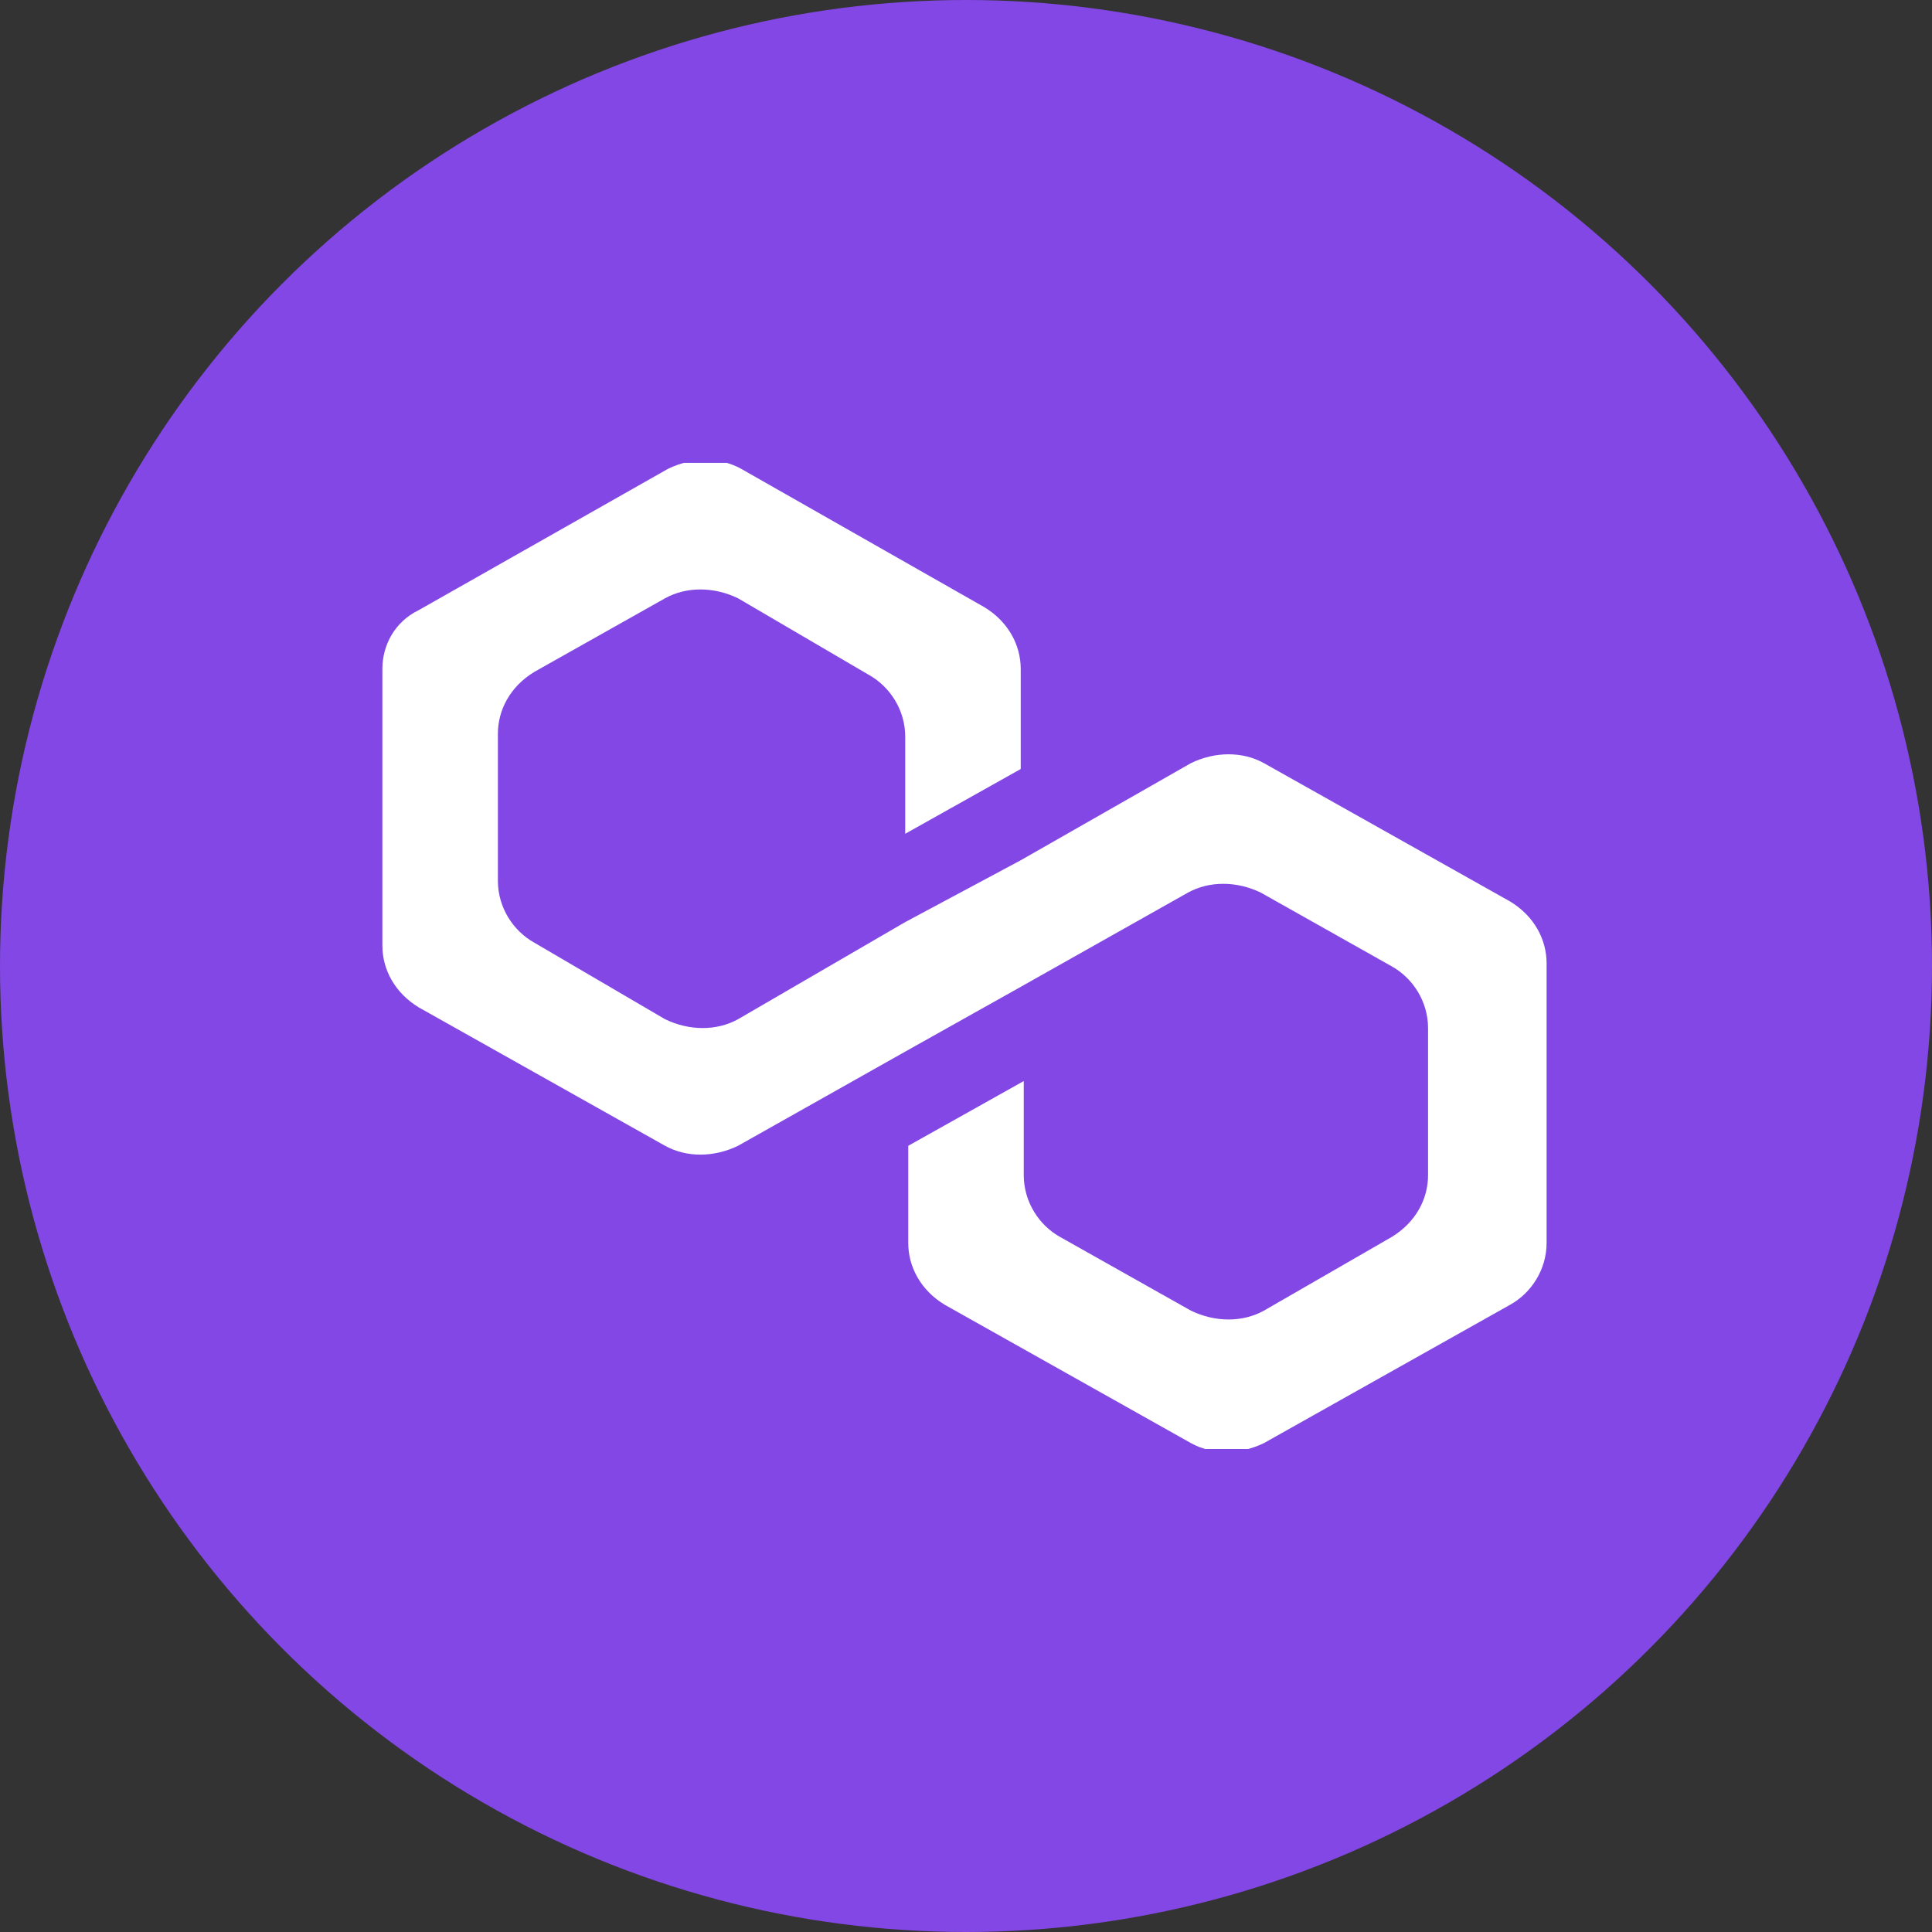 <svg width="128" height="128" viewBox="0 0 128 128" fill="none" xmlns="http://www.w3.org/2000/svg">
  <rect x="0" y="0" width="128" height="128" fill="#333333" stroke="none"/>
  <circle cx="64" cy="64" r="64" fill="#8247E5" />
  <g clip-path="url(#clip0_143_445)">
    <path d="M83.737 50.559C82.327 49.779 80.514 49.779 78.903 50.559L67.626 56.995L59.973 61.09L48.897 67.526C47.487 68.306 45.674 68.306 44.063 67.526L35.403 62.456C33.994 61.676 32.987 60.115 32.987 58.36V48.609C32.987 47.049 33.792 45.489 35.403 44.513L44.063 39.638C45.473 38.858 47.285 38.858 48.897 39.638L57.556 44.708C58.966 45.489 59.973 47.049 59.973 48.804V55.24L67.626 50.949V44.318C67.626 42.758 66.82 41.198 65.209 40.223L49.098 31.057C47.688 30.277 45.876 30.277 44.264 31.057L27.751 40.418C26.14 41.198 25.334 42.758 25.334 44.318V62.651C25.334 64.211 26.14 65.771 27.751 66.746L44.063 75.912C45.473 76.692 47.285 76.692 48.897 75.912L59.973 69.672L67.626 65.381L78.702 59.14C80.112 58.36 81.924 58.36 83.535 59.14L92.195 64.016C93.605 64.796 94.612 66.356 94.612 68.111V77.863C94.612 79.423 93.806 80.983 92.195 81.958L83.737 86.834C82.327 87.614 80.514 87.614 78.903 86.834L70.244 81.958C68.834 81.178 67.827 79.618 67.827 77.863V71.622L60.174 75.912V82.348C60.174 83.908 60.98 85.469 62.591 86.444L78.903 95.61C80.313 96.39 82.126 96.39 83.737 95.61L100.049 86.444C101.459 85.664 102.466 84.103 102.466 82.348V63.821C102.466 62.261 101.66 60.7 100.049 59.725L83.737 50.559Z"
          fill="white" />
  </g>
  <defs>
    <clipPath id="clip0_143_445">
      <rect width="77.333" height="65.333" fill="white" transform="translate(25.334 30.667)" />
    </clipPath>
  </defs>
</svg>
